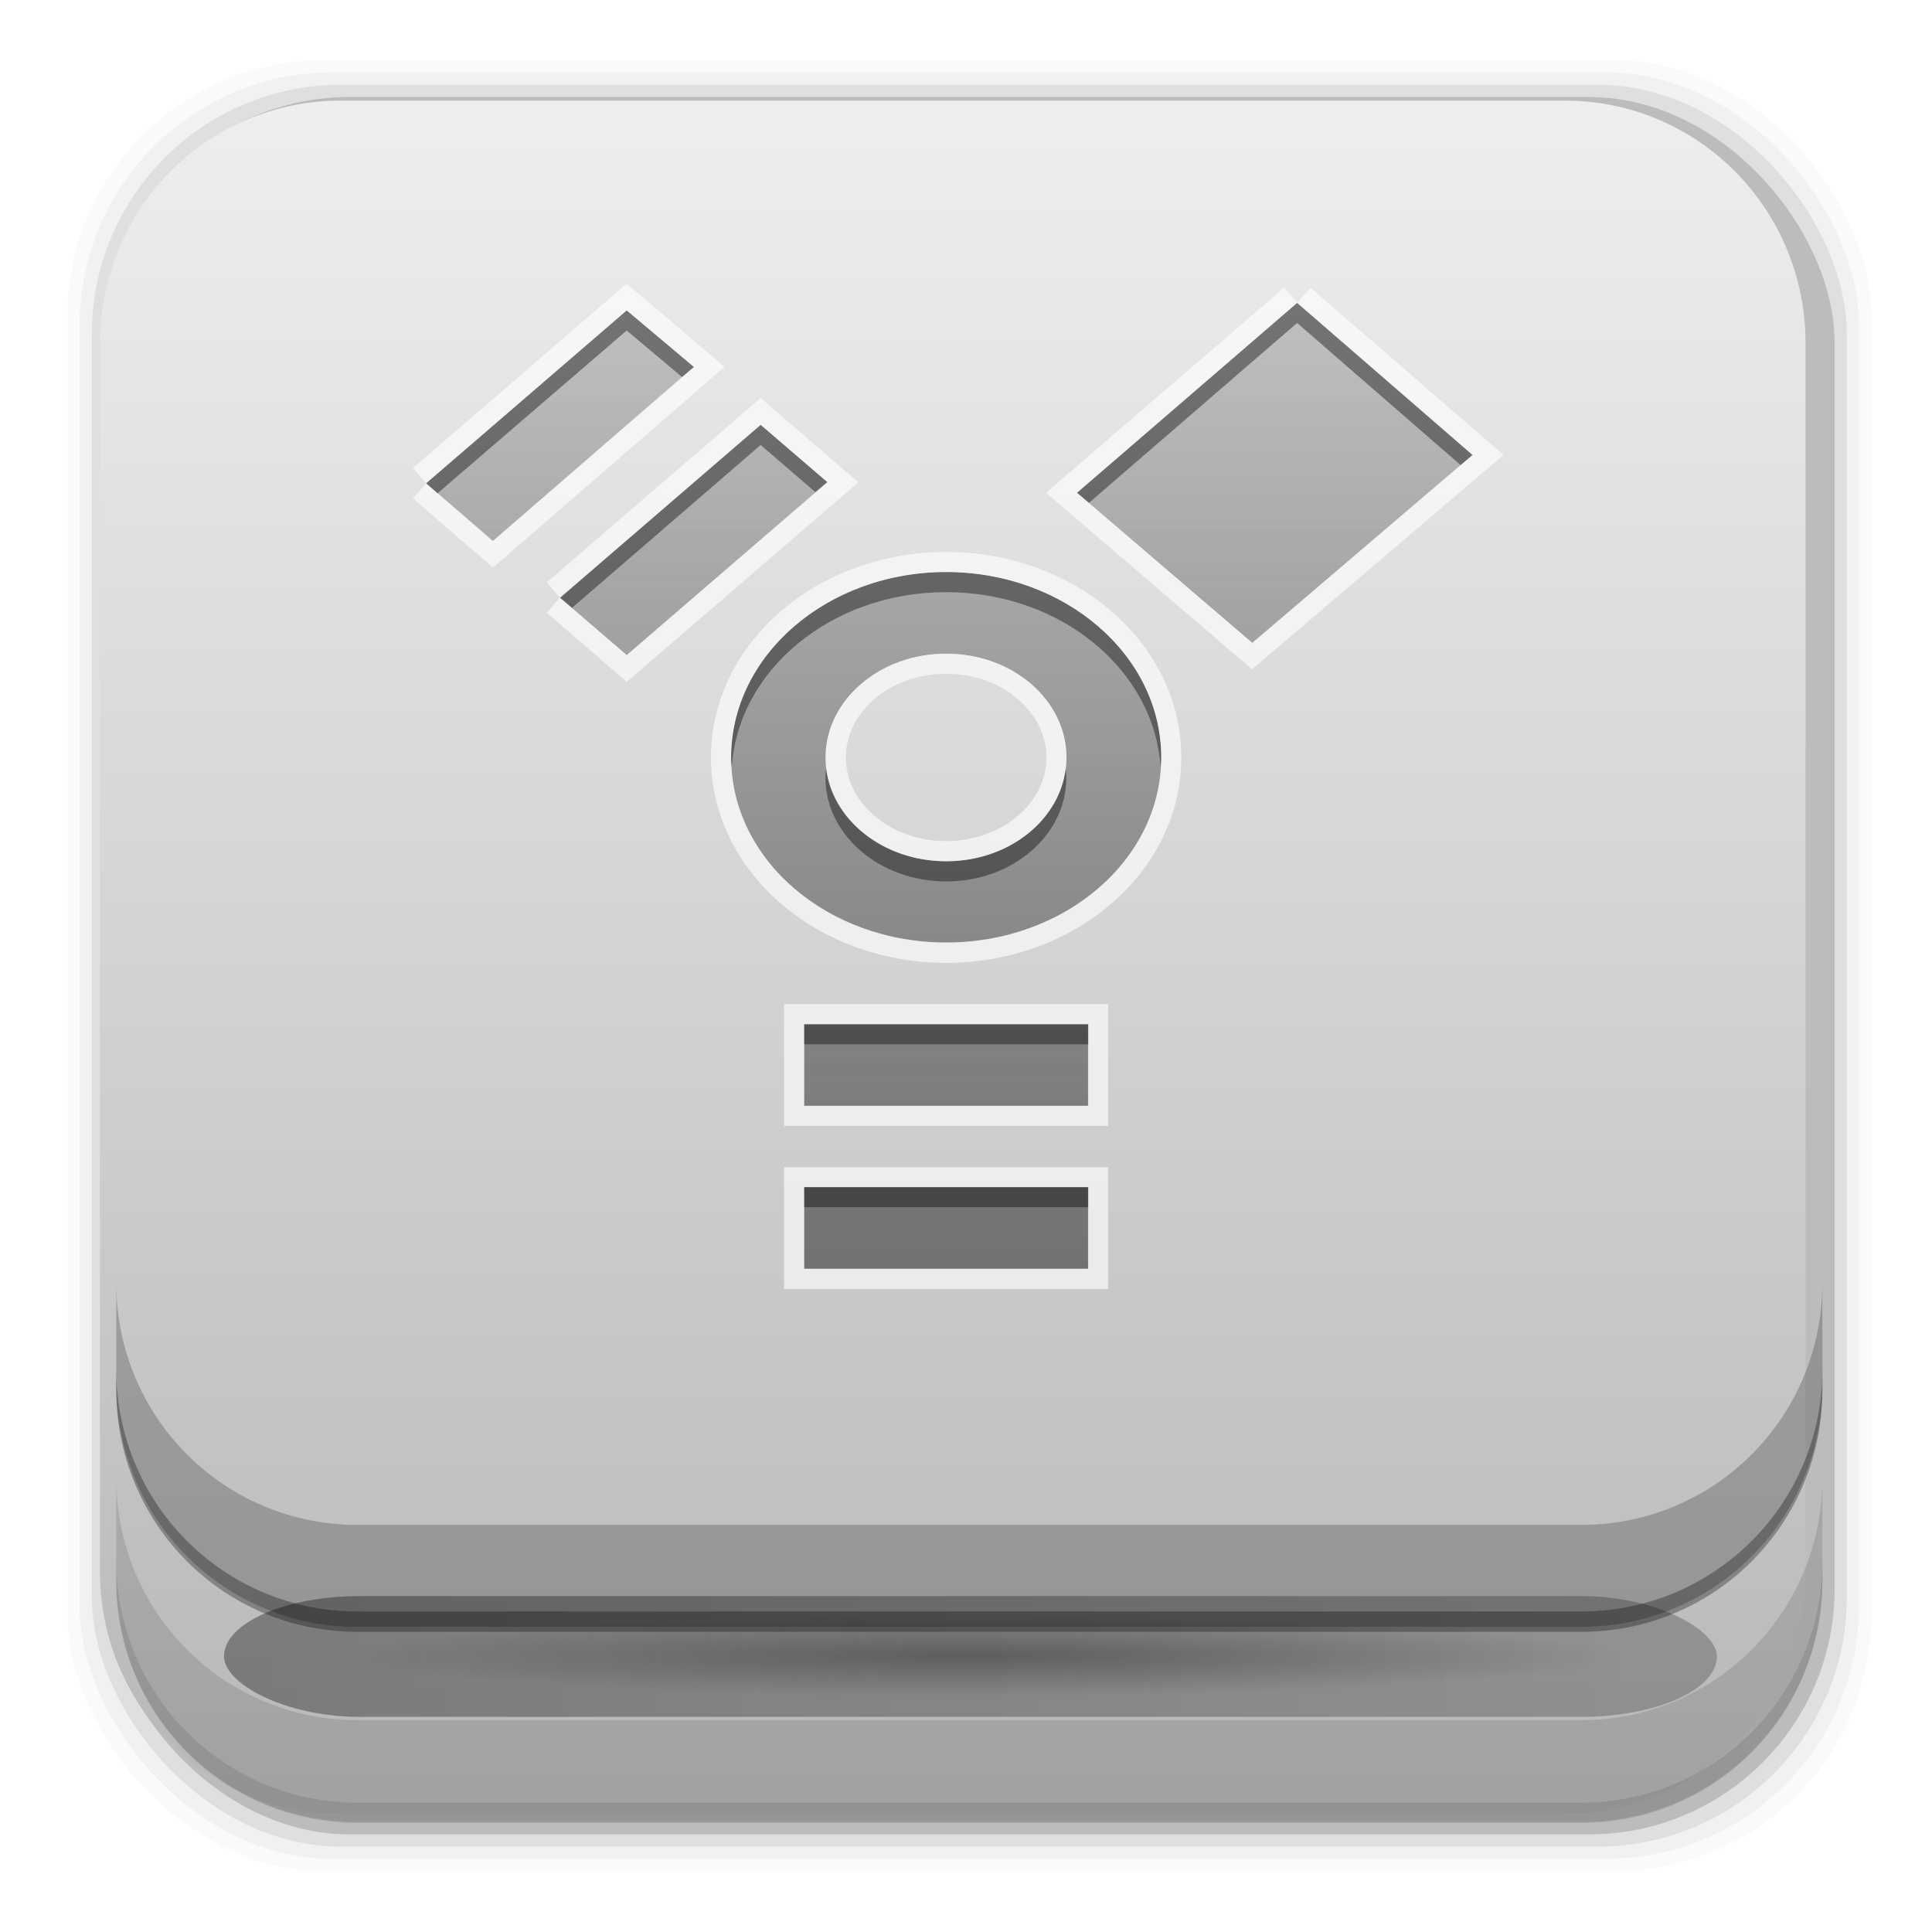 <?xml version="1.0" encoding="UTF-8" standalone="no"?>
<!-- Created with Inkscape (http://www.inkscape.org/) -->

<svg
   xmlns:dc="http://purl.org/dc/elements/1.1/"
   xmlns:cc="http://creativecommons.org/ns#"
   xmlns:rdf="http://www.w3.org/1999/02/22-rdf-syntax-ns#"
   xmlns:svg="http://www.w3.org/2000/svg"
   xmlns="http://www.w3.org/2000/svg"
   xmlns:xlink="http://www.w3.org/1999/xlink"
   xmlns:sodipodi="http://sodipodi.sourceforge.net/DTD/sodipodi-0.dtd"
   xmlns:inkscape="http://www.inkscape.org/namespaces/inkscape"
   id="svg2"
   height="96"
   width="96"
   version="1.1"
   inkscape:version="0.91 r"
   sodipodi:docname="drive-harddisk-usb.svg">
  <sodipodi:namedview
     pagecolor="#ffffff"
     bordercolor="#666666"
     borderopacity="1"
     objecttolerance="10"
     gridtolerance="10"
     guidetolerance="10"
     inkscape:pageopacity="0"
     inkscape:pageshadow="2"
     inkscape:window-width="1366"
     inkscape:window-height="717"
     id="namedview48"
     showgrid="false"
     inkscape:zoom="1.7383042"
     inkscape:cx="-26.595082"
     inkscape:cy="64.200749"
     inkscape:window-x="0"
     inkscape:window-y="0"
     inkscape:window-maximized="1"
     inkscape:current-layer="svg2"
     showguides="false">
    <sodipodi:guide
       position="-25.024,60.548"
       orientation="-0.707,0.707"
       id="guide4184" />
  </sodipodi:namedview>
  <defs
     id="defs4">
    <filter
       id="filter4180"
       height="3.83"
       width="1.229"
       color-interpolation-filters="sRGB"
       y="-1.415"
       x="-.114">
      <feGaussianBlur
         id="feGaussianBlur4182"
         stdDeviation="3.537" />
    </filter>
    <radialGradient
       id="radialGradient4509"
       gradientUnits="userSpaceOnUse"
       cy="84"
       cx="48"
       gradientTransform="matrix(1.067,0,0,0.067,-2.98,76.71)"
       r="30"
       fx="48"
       fy="84"
       spreadMethod="pad">
      <stop
         id="stop3315-4"
         stop-color="#4dbeff"
         offset="0" />
      <stop
         id="stop4186"
         stop-color="#1379ff"
         stop-opacity=".65"
         offset=".672" />
      <stop
         id="stop3317-7"
         stop-color="#06f"
         stop-opacity="0"
         offset="1" />
    </radialGradient>
    <linearGradient
       id="linearGradient5310"
       y2="78"
       gradientUnits="userSpaceOnUse"
       x2="46"
       gradientTransform="matrix(1.105,0,0,1.293,-5.313,-5.554)"
       y1="6"
       x1="46">
      <stop
         id="stop4329"
         stop-color="#f0f0f0"
         offset="0" />
      <stop
         id="stop4331"
         stop-color="#b4b4b4"
         offset="1" />
    </linearGradient>
    <filter
       id="filter3813"
       height="1.397"
       width="1.372"
       color-interpolation-filters="sRGB"
       y="-.198"
       x="-.186">
      <feGaussianBlur
         id="feGaussianBlur3815"
         stdDeviation="2.48" />
    </filter>
    <linearGradient
       id="linearGradient3811"
       x1="46"
       gradientUnits="userSpaceOnUse"
       y1="6"
       gradientTransform="translate(100)"
       x2="46"
       y2="78">
      <stop
         id="stop4329-6"
         stop-color="#f0f0f0"
         offset="0" />
      <stop
         id="stop4331-5"
         stop-color="#b4b4b4"
         offset="1" />
    </linearGradient>
    <clipPath
       id="clipPath3807">
      <path
         id="path3809"
         d="m112 6c-3.324 0-6 2.676-6 6v58c0 3.324 2.676 6 6 6h72c3.324 0 6-2.676 6-6v-58c0-3.324-2.676-6-6-6h-72zm36 18 16 18h-32l16-18zm-16 22h32v8h-32v-8z"
         fill="url(#linearGradient3811)" />
    </clipPath>
    <filter
       id="filter3174"
       color-interpolation-filters="sRGB">
      <feGaussianBlur
         id="feGaussianBlur3176"
         stdDeviation="1.71" />
    </filter>
    <linearGradient
       id="ButtonShadow-7"
       x1="45.448"
       gradientUnits="userSpaceOnUse"
       y1="92.54"
       gradientTransform="scale(1.006,0.994)"
       x2="45.448"
       y2="7.016">
      <stop
         id="stop3750-7"
         offset="0" />
      <stop
         id="stop3752-1"
         stop-opacity=".588"
         offset="1" />
    </linearGradient>
    <linearGradient
       id="linearGradient4830"
       y2="24"
       gradientUnits="userSpaceOnUse"
       x2="48"
       gradientTransform="translate(0,2)"
       y1="51.959"
       x1="48">
      <stop
         id="stop3769-1"
         stop-color="#4d4d4d"
         stop-opacity=".707"
         offset="0" />
      <stop
         id="stop3771-8"
         stop-color="#4d4d4d"
         stop-opacity=".252"
         offset="1"
         style="stop-color:#4d4d4d;stop-opacity:0" />
    </linearGradient>
    <linearGradient
       x1="105.558"
       y1="62.971"
       x2="24.668"
       y2="62.971"
       id="linearGradient3816"
       xlink:href="#linearGradient3767"
       gradientUnits="userSpaceOnUse"
       gradientTransform="matrix(0,0.677,-0.848,0,101.396,-4.692)" />
    <linearGradient
       id="linearGradient3767">
      <stop
         id="stop3769"
         style="stop-color:#4d4d4d;stop-opacity:0.707"
         offset="0" />
      <stop
         id="stop3771"
         style="stop-color:#4d4d4d;stop-opacity:0.252"
         offset="1" />
    </linearGradient>
    <clipPath
       id="clipPath3520">
      <path
         d="m 9.938,33.688 c -3.223,0 -5.844,1.784 -5.844,4 l 0,67.719 c 0,2.216 2.62,4 5.844,4 l 77.625,0 c 3.223,0 5.844,-1.784 5.844,-4 l 0,-67.719 c 0,-2.216 -2.62,-4 -5.844,-4 l -77.625,0 z M 47.906,42 c 3.432,0 6.219,2.198 6.219,4.938 0,2.182 -1.764,4.054 -4.219,4.719 l 0,3.562 c 0.015,0.498 0.299,1.067 0.688,1.469 0.1,0.075 8.192,6.2 8.219,6.219 0.008,0.006 0.023,-0.007 0.031,0 0.024,0.018 0.046,0.049 0.062,0.062 0.004,0.004 0.024,-0.006 0.031,0 0.007,0.006 0.031,0.062 0.031,0.062 2.6e-5,2.9e-5 0.062,0.062 0.062,0.062 0,0 10e-7,0.031 0,0.031 0.012,0.01 0.02,0.021 0.031,0.031 1.096,0.989 2,2.355 2,3.812 l 0,4.094 C 62.786,71.69 64,73.086 64,74.719 c 0,2.22 -2.204,4.031 -4.938,4.031 -2.733,0 -4.969,-1.811 -4.969,-4.031 0,-1.655 1.236,-3.072 3,-3.688 -2.35e-4,-1.047 -10e-7,-2.379 0,-4.094 -0.014,-0.498 -0.297,-1.035 -0.688,-1.438 l -6.5,-4.938 0,28.125 4.469,0 L 48,98 l -6.375,-9.312 4.312,0 0,-21.969 -6.531,4.938 c -0.395,0.406 -0.673,0.909 -0.688,1.406 0,2.101 0,2.98 0,3.812 l 2.812,0 0,7.906 -9.531,0 0,-7.906 2.781,0 0,-3.75 c 0,-1.442 0.889,-2.794 1.969,-3.781 0,0 0.021,-0.012 0.031,-0.031 0.004,-0.004 -0.004,-0.027 0,-0.031 0,0 0.031,-0.031 0.031,-0.031 1.5e-5,-2.1e-5 0.031,-0.031 0.031,-0.031 2.03e-4,-2.43e-4 0.055,-0.087 0.062,-0.094 0.005,-0.004 -0.005,-0.027 0,-0.031 0.015,-0.013 0.071,-0.014 0.094,-0.031 0.008,-0.011 0.023,-0.025 0.031,-0.031 0.016,-0.012 0.032,-0.008 0.062,-0.031 0.062,-0.047 0.167,-0.132 0.281,-0.219 0.229,-0.173 0.517,-0.425 0.906,-0.719 0.779,-0.588 1.839,-1.343 2.875,-2.125 2.046,-1.545 4.044,-3.088 4.094,-3.125 0.393,-0.403 0.672,-0.909 0.688,-1.406 l 0,-6.156 c -0.003,-0.044 -4.59e-4,-0.022 0,-0.031 4.59e-4,-0.009 -10e-7,-0.038 0,-0.031 l 0,-3.531 C 43.482,50.992 41.688,49.12 41.688,46.938 41.688,44.198 44.473,42 47.906,42 Z"
         inkscape:connector-curvature="0"
         id="path3522"
         style="fill:#ffffff;fill-opacity:1;fill-rule:nonzero;stroke:none" />
    </clipPath>
    <filter
       style="color-interpolation-filters:sRGB"
       x="-0.242"
       y="-0.143"
       width="1.483"
       height="1.287"
       id="filter3536">
      <feGaussianBlur
         id="feGaussianBlur3538"
         stdDeviation="3.525" />
    </filter>
    <linearGradient
       inkscape:collect="always"
       xlink:href="#ButtonShadow-7"
       id="linearGradient4196"
       x1="2.641"
       y1="82.31"
       x2="93.8"
       y2="82.31"
       gradientUnits="userSpaceOnUse" />
    <radialGradient
       inkscape:collect="always"
       xlink:href="#linearGradient4830"
       id="radialGradient4200"
       cx="48.22"
       cy="82.31"
       fx="48.22"
       fy="82.31"
       r="32"
       gradientTransform="matrix(1,0,0,0.062,0,77.166)"
       gradientUnits="userSpaceOnUse" />
    <linearGradient
       x1="52.929"
       y1="60"
       x2="52.929"
       y2="19.987"
       id="linearGradient3381"
       xlink:href="#linearGradient3767"
       gradientUnits="userSpaceOnUse"
       gradientTransform="translate(0,2.5000001e-6)" />
    <clipPath
       id="clipPath3403">
      <path
         d="m -72.688,6.906 0,67.5 82.344,0 0,-67.5 -82.344,0 z M -32,20 c 13.248,0 24,8.96 24,20 0,11.04 -10.752,20 -24,20 -13.248,0 -24,-8.96 -24,-20 0,-11.04 10.752,-20 24,-20 z m 5.719,2.25 -2.844,8.906 c 1.884,0.423 3.566,1.227 4.906,2.344 L -16.375,27 c -2.867,-2.389 -5.99,-3.876 -9.906,-4.75 z M -32,32.5 c -4.968,0 -9,3.36 -9,7.5 0,4.14 4.032,7.5 9,7.5 4.968,0 9,-3.36 9,-7.5 0,-4.14 -4.032,-7.5 -9,-7.5 z m 0,2.5 c 3.312,0 6,2.24 6,5 -1e-6,2.76 -2.688,5 -6,5 -3.312,-10e-7 -6,-2.24 -6,-5 0,-2.76 2.688,-5 6,-5 z m 0,1.656 c -2.208,0 -4,1.504 -4,3.344 0,1.84 1.792,3.344 4,3.344 2.208,0 4,-1.504 4,-3.344 0,-1.84 -1.792,-3.344 -4,-3.344 z M -39.781,46.5 -47.562,53 c 2.867,2.389 5.99,3.876 9.906,4.75 l 2.844,-8.906 C -36.713,48.426 -38.398,47.622 -39.75,46.5 l -0.031,0 z"
         inkscape:connector-curvature="0"
         id="path3405"
         style="fill:#ffffff;fill-opacity:1;fill-rule:nonzero;stroke:none" />
    </clipPath>
    <filter
       style="color-interpolation-filters:sRGB"
       x="-0.11"
       y="-0.131"
       width="1.221"
       height="1.263"
       id="filter3407">
      <feGaussianBlur
         id="feGaussianBlur3409"
         stdDeviation="2.3" />
    </filter>
    <clipPath
       id="clipPath3520-2">
      <path
         d="m 9.938,33.688 c -3.223,0 -5.844,1.784 -5.844,4 l 0,67.719 c 0,2.216 2.62,4 5.844,4 l 77.625,0 c 3.223,0 5.844,-1.784 5.844,-4 l 0,-67.719 c 0,-2.216 -2.62,-4 -5.844,-4 l -77.625,0 z M 47.906,42 c 3.432,0 6.219,2.198 6.219,4.938 0,2.182 -1.764,4.054 -4.219,4.719 l 0,3.562 c 0.015,0.498 0.299,1.067 0.688,1.469 0.1,0.075 8.192,6.2 8.219,6.219 0.008,0.006 0.023,-0.007 0.031,0 0.024,0.018 0.046,0.049 0.062,0.062 0.004,0.004 0.024,-0.006 0.031,0 0.007,0.006 0.031,0.062 0.031,0.062 2.6e-5,2.9e-5 0.062,0.062 0.062,0.062 0,0 10e-7,0.031 0,0.031 0.012,0.01 0.02,0.021 0.031,0.031 1.096,0.989 2,2.355 2,3.812 l 0,4.094 C 62.786,71.69 64,73.086 64,74.719 c 0,2.22 -2.204,4.031 -4.938,4.031 -2.733,0 -4.969,-1.811 -4.969,-4.031 0,-1.655 1.236,-3.072 3,-3.688 -2.35e-4,-1.047 -10e-7,-2.379 0,-4.094 -0.014,-0.498 -0.297,-1.035 -0.688,-1.438 l -6.5,-4.938 0,28.125 4.469,0 L 48,98 l -6.375,-9.312 4.312,0 0,-21.969 -6.531,4.938 c -0.395,0.406 -0.673,0.909 -0.688,1.406 0,2.101 0,2.98 0,3.812 l 2.812,0 0,7.906 -9.531,0 0,-7.906 2.781,0 0,-3.75 c 0,-1.442 0.889,-2.794 1.969,-3.781 0,0 0.021,-0.012 0.031,-0.031 0.004,-0.004 -0.004,-0.027 0,-0.031 0,0 0.031,-0.031 0.031,-0.031 1.5e-5,-2.1e-5 0.031,-0.031 0.031,-0.031 2.03e-4,-2.43e-4 0.055,-0.087 0.062,-0.094 0.005,-0.004 -0.005,-0.027 0,-0.031 0.015,-0.013 0.071,-0.014 0.094,-0.031 0.008,-0.011 0.023,-0.025 0.031,-0.031 0.016,-0.012 0.032,-0.008 0.062,-0.031 0.062,-0.047 0.167,-0.132 0.281,-0.219 0.229,-0.173 0.517,-0.425 0.906,-0.719 0.779,-0.588 1.839,-1.343 2.875,-2.125 2.046,-1.545 4.044,-3.088 4.094,-3.125 0.393,-0.403 0.672,-0.909 0.688,-1.406 l 0,-6.156 c -0.003,-0.044 -4.59e-4,-0.022 0,-0.031 4.59e-4,-0.009 -10e-7,-0.038 0,-0.031 l 0,-3.531 C 43.482,50.992 41.688,49.12 41.688,46.938 41.688,44.198 44.473,42 47.906,42 Z"
         inkscape:connector-curvature="0"
         id="path3522-8"
         style="fill:#ffffff;fill-opacity:1;fill-rule:nonzero;stroke:none" />
    </clipPath>
    <filter
       style="color-interpolation-filters:sRGB"
       x="-0.242"
       y="-0.143"
       width="1.483"
       height="1.287"
       id="filter3536-7">
      <feGaussianBlur
         id="feGaussianBlur3538-5"
         stdDeviation="3.525" />
    </filter>
    <clipPath
       id="clipPath3807-3">
      <path
         d="m 112,6 c -3.324,0 -6,2.676 -6,6 l 0,58 c 0,3.324 2.676,6 6,6 l 72,0 c 3.324,0 6,-2.676 6,-6 l 0,-58 c 0,-3.324 -2.676,-6 -6,-6 l -72,0 z m 36,18 16,18 -32,0 16,-18 z m -16,22 32,0 0,8 -32,0 0,-8 z"
         inkscape:connector-curvature="0"
         id="path3809-5"
         style="display:inline;fill:url(#linearGradient3811);fill-opacity:1;fill-rule:nonzero;stroke:none" />
    </clipPath>
    <filter
       style="color-interpolation-filters:sRGB"
       x="-0.186"
       y="-0.198"
       width="1.372"
       height="1.397"
       id="filter3813-7">
      <feGaussianBlur
         id="feGaussianBlur3815-7"
         stdDeviation="2.48" />
    </filter>
    <linearGradient
       x1="48"
       y1="51.959"
       x2="48"
       y2="24"
       id="linearGradient3761"
       xlink:href="#linearGradient3767"
       gradientUnits="userSpaceOnUse"
       gradientTransform="translate(0,2)" />
    <linearGradient
       x1="85"
       y1="66"
       x2="16.92"
       y2="66"
       id="linearGradient3421"
       xlink:href="#linearGradient3767"
       gradientUnits="userSpaceOnUse"
       gradientTransform="matrix(0,0.706,-0.812,0,101.625,4)" />
    <clipPath
       id="clipPath3532">
      <path
         d="m 12,-14 c -3.324,0 -6,2.676 -6,6 l 0,58 c 0,3.324 2.676,6 6,6 l 72,0 c 3.324,0 6,-2.676 6,-6 l 0,-58 c 0,-3.324 -2.676,-6 -6,-6 l -72,0 z M 65.281,-4 74,3.562 63.062,12.906 54.344,5.438 65.281,-4 Z m -33.312,0.375 3.344,2.812 -10,8.656 L 22,4.969 31.969,-3.625 Z M 38.625,2.062 41.938,4.906 31.969,13.5 28.656,10.656 38.625,2.062 Z m 9.219,7.312 c 5.901,-10e-7 10.688,4.134 10.688,9.219 -2e-6,5.085 -4.786,9.188 -10.688,9.188 -5.901,-5.9e-4 -10.688,-4.103 -10.688,-9.188 0,-5.084 4.786,-9.219 10.688,-9.219 z m 0,4.062 c -3.305,-2e-6 -6,2.31 -6,5.156 -6.84e-4,2.848 2.695,5.156 6,5.156 3.306,-1e-6 5.969,-2.308 5.969,-5.156 -2e-6,-2.846 -2.663,-5.156 -5.969,-5.156 z m -7.062,18.406 14.125,0 0,4.062 -14.125,0 0,-4.062 z m 0,8.094 14.125,0 0,4.062 -14.125,0 0,-4.062 z"
         inkscape:connector-curvature="0"
         id="path3534"
         style="display:inline;fill:#ffffff;fill-opacity:1;fill-rule:nonzero;stroke:none" />
    </clipPath>
    <filter
       style="color-interpolation-filters:sRGB"
       x="-0.116"
       y="-0.125"
       width="1.231"
       height="1.25"
       id="filter3548">
      <feGaussianBlur
         id="feGaussianBlur3550"
         stdDeviation="2.6" />
    </filter>
  </defs>
  <rect
     style="fill-opacity:0.02"
     x="3.353"
     y="2.99"
     width="89.624"
     height="89.978"
     ry="12.724"
     id="rect5263-0" />
  <rect
     style="fill-opacity:0.039"
     x="3.959"
     y="3.6"
     width="88.413"
     height="88.762"
     ry="12.552"
     id="rect5261-6" />
  <rect
     style="fill-opacity:0.078"
     x="4.564"
     y="4.21"
     width="87.202"
     height="87.546"
     ry="12.38"
     id="rect5259-9" />
  <rect
     style="fill-opacity:0.157"
     x="5.17"
     y="4.82"
     width="85.991"
     height="86.33"
     ry="12.208"
     id="rect5257-5" />
  <path
     inkscape:connector-curvature="0"
     style="fill:url(#linearGradient5310)"
     d="m 16.936,4.999 c -6.642,0 -11.969,5.395 -11.969,12.063 l 2e-4,61.031 c 0,6.668 5.327,12.031 11.969,12.031 l 60.812,0 c 6.642,0 11.969,-5.363 11.969,-12.031 l 0,-61.031 c 0,-6.668 -5.327,-12.063 -11.969,-12.063 l -60.812,2e-4 z"
     id="rect3171" />
  <path
     style="fill-opacity:0.118"
     inkscape:connector-curvature="0"
     d="m 5.776,73.44 0,5.066 c 0,6.668 5.343,12.032 11.985,12.032 l 60.809,0 c 6.642,0 11.985,-5.364 11.985,-12.032 l 0,-5.066 c 0,6.668 -5.343,12.032 -11.985,12.032 l -60.809,0 c -6.642,0 -11.985,-5.364 -11.985,-12.032 z"
     id="rect5265-0" />
  <path
     style="fill-opacity:0.098"
     inkscape:connector-curvature="0"
     d="m 5.776,77.54 0,1.013 c 0,6.668 5.343,12.032 11.985,12.032 l 60.809,0 c 6.642,0 11.985,-5.364 11.985,-12.032 l 0,-1.013 c 0,6.668 -5.343,12.032 -11.985,12.032 l -60.809,0 c -6.642,0 -11.985,-5.364 -11.985,-12.032 z"
     id="path5252-0" />
  <rect
     id="rect3323"
     rx="6.744"
     ry="6"
     height="6"
     width="74.179"
     y="79.31"
     x="11.131"
     style="opacity:0.6;fill:url(#linearGradient4196);filter:url(#filter4180);fill-opacity:1.0" />
  <rect
     id="rect3311"
     rx="5.818"
     ry="4"
     height="4"
     width="64"
     y="80.31"
     x="16.22"
     style="fill:url(#radialGradient4200);fill-opacity:1" />
  <g
     style="display:none"
     transform="translate(197.01,2.66)"
     display="none"
     id="layer2">
    <rect
       style="opacity:0.9;fill:url(#ButtonShadow-7);filter:url(#filter3174)"
       x="5"
       y="7"
       width="86"
       height="85"
       ry="6"
       rx="6"
       id="rect3745" />
  </g>
  <path
     style="fill-opacity:0.311"
     inkscape:connector-curvature="0"
     d="m 5.776,68.04 0,1.013 c 0,6.668 5.343,12.032 11.985,12.032 l 60.809,0 c 6.642,0 11.985,-5.364 11.985,-12.032 l 0,-1.013 c 0,6.668 -5.343,12.032 -11.985,12.032 l -60.809,0 c -6.642,0 -11.985,-5.364 -11.985,-12.032 z"
     id="path4530" />
  <path
     style="fill-opacity:0.212"
     inkscape:connector-curvature="0"
     d="m 5.776,63.74 0,5.066 c 0,6.668 5.343,12.032 11.985,12.032 l 60.809,0 c 6.642,0 11.985,-5.364 11.985,-12.032 l 0,-5.066 c 0,6.668 -5.343,12.032 -11.985,12.032 l -60.809,0 c -6.642,0 -11.985,-5.364 -11.985,-12.032 z"
     id="path4532" />
  <g
     transform="translate(-0.828,-0.952)"
     id="layer4-0">
    <path
       d="m 37.156,38.587 c 0,-5.084 4.784,-9.207 10.686,-9.207 5.901,0 10.685,4.122 10.685,9.207 0,5.085 -4.784,9.209 -10.685,9.209 -5.901,-5.89e-4 -10.686,-4.125 -10.686,-9.209 m 10.686,5.157 c 3.306,0 5.982,-2.309 5.982,-5.157 0,-2.846 -2.676,-5.157 -5.982,-5.157 -3.305,0 -5.983,2.311 -5.983,5.157 -6.85e-4,2.848 2.678,5.157 5.983,5.157 z m -7.054,8.102 14.103,0 0,4.05 -14.103,0 0,-4.05 z m 0,8.1 14.103,0 0,4.053 -14.103,0 0,-4.053 z m -12.14,-29.302 3.325,2.868 9.975,-8.595 -3.325,-2.867 -9.975,8.595 M 22,24.963 25.323,27.83 35.299,19.186 31.973,16.368 22,24.963 M 65.29,16 54.338,25.436 63.048,32.894 74,23.552 65.29,16"
       inkscape:connector-curvature="0"
       id="path2582"
       style="display:inline;fill:url(#linearGradient3421);fill-opacity:1" />
    <path
       d="m 65.281,16 -10.938,9.438 0.594,0.5 L 65.281,17 73.406,24.062 74,23.562 65.281,16 Z M 31.969,16.375 22,24.969 l 0.562,0.5 9.406,-8.094 2.75,2.312 0.594,-0.5 -3.344,-2.812 z m 6.656,5.688 -9.969,8.594 0.594,0.5 9.375,-8.094 2.719,2.344 0.594,-0.5 -3.312,-2.844 z m 9.219,7.312 c -5.901,0 -10.688,4.134 -10.688,9.219 0,0.169 0.021,0.333 0.031,0.5 0.304,-4.85 4.952,-8.719 10.656,-8.719 5.704,-1e-6 10.352,3.869 10.656,8.719 0.01,-0.167 0.031,-0.331 0.031,-0.5 0,-5.085 -4.787,-9.219 -10.688,-9.219 z m -5.969,9.75 c -0.016,0.153 -0.031,0.312 -0.031,0.469 -6.84e-4,2.848 2.695,5.156 6,5.156 3.306,-10e-7 5.969,-2.308 5.969,-5.156 0,-0.157 -0.015,-0.315 -0.031,-0.469 -0.306,2.6 -2.838,4.625 -5.938,4.625 -3.098,0 -5.663,-2.025 -5.969,-4.625 z m -1.094,12.719 0,1 14.125,0 0,-1 -14.125,0 z m 0,8.094 0,1 14.125,0 0,-1 -14.125,0 z"
       inkscape:connector-curvature="0"
       id="path3512"
       style="display:inline;opacity:0.4;fill:#000000;fill-opacity:1" />
    <path
       d="m 37.156,18.587 c 0,-5.084 4.784,-9.207 10.686,-9.207 5.901,0 10.685,4.122 10.685,9.207 0,5.085 -4.784,9.209 -10.685,9.209 -5.901,-5.89e-4 -10.686,-4.125 -10.686,-9.209 m 10.686,5.157 c 3.306,0 5.982,-2.309 5.982,-5.157 0,-2.846 -2.676,-5.157 -5.982,-5.157 -3.305,0 -5.983,2.311 -5.983,5.157 -6.85e-4,2.848 2.678,5.157 5.983,5.157 z m -7.054,8.102 14.103,0 0,4.05 -14.103,0 0,-4.05 z m 0,8.1 14.103,0 0,4.053 -14.103,0 0,-4.053 z m -12.14,-29.302 3.325,2.868 9.975,-8.595 -3.325,-2.867 -9.975,8.595 M 22,4.963 25.323,7.83 35.299,-0.814 31.973,-3.632 22,4.963 M 65.29,-4 54.338,5.436 63.048,12.894 74,3.552 65.29,-4"
       inkscape:connector-curvature="0"
       transform="translate(0,20)"
       clip-path="url(#clipPath3532)"
       id="path3521"
       style="display:inline;opacity:0.8;fill:none;stroke:#ffffff;stroke-width:2;stroke-miterlimit:4;stroke-dasharray:none;stroke-opacity:1;filter:url(#filter3548)" />
  </g>
</svg>

